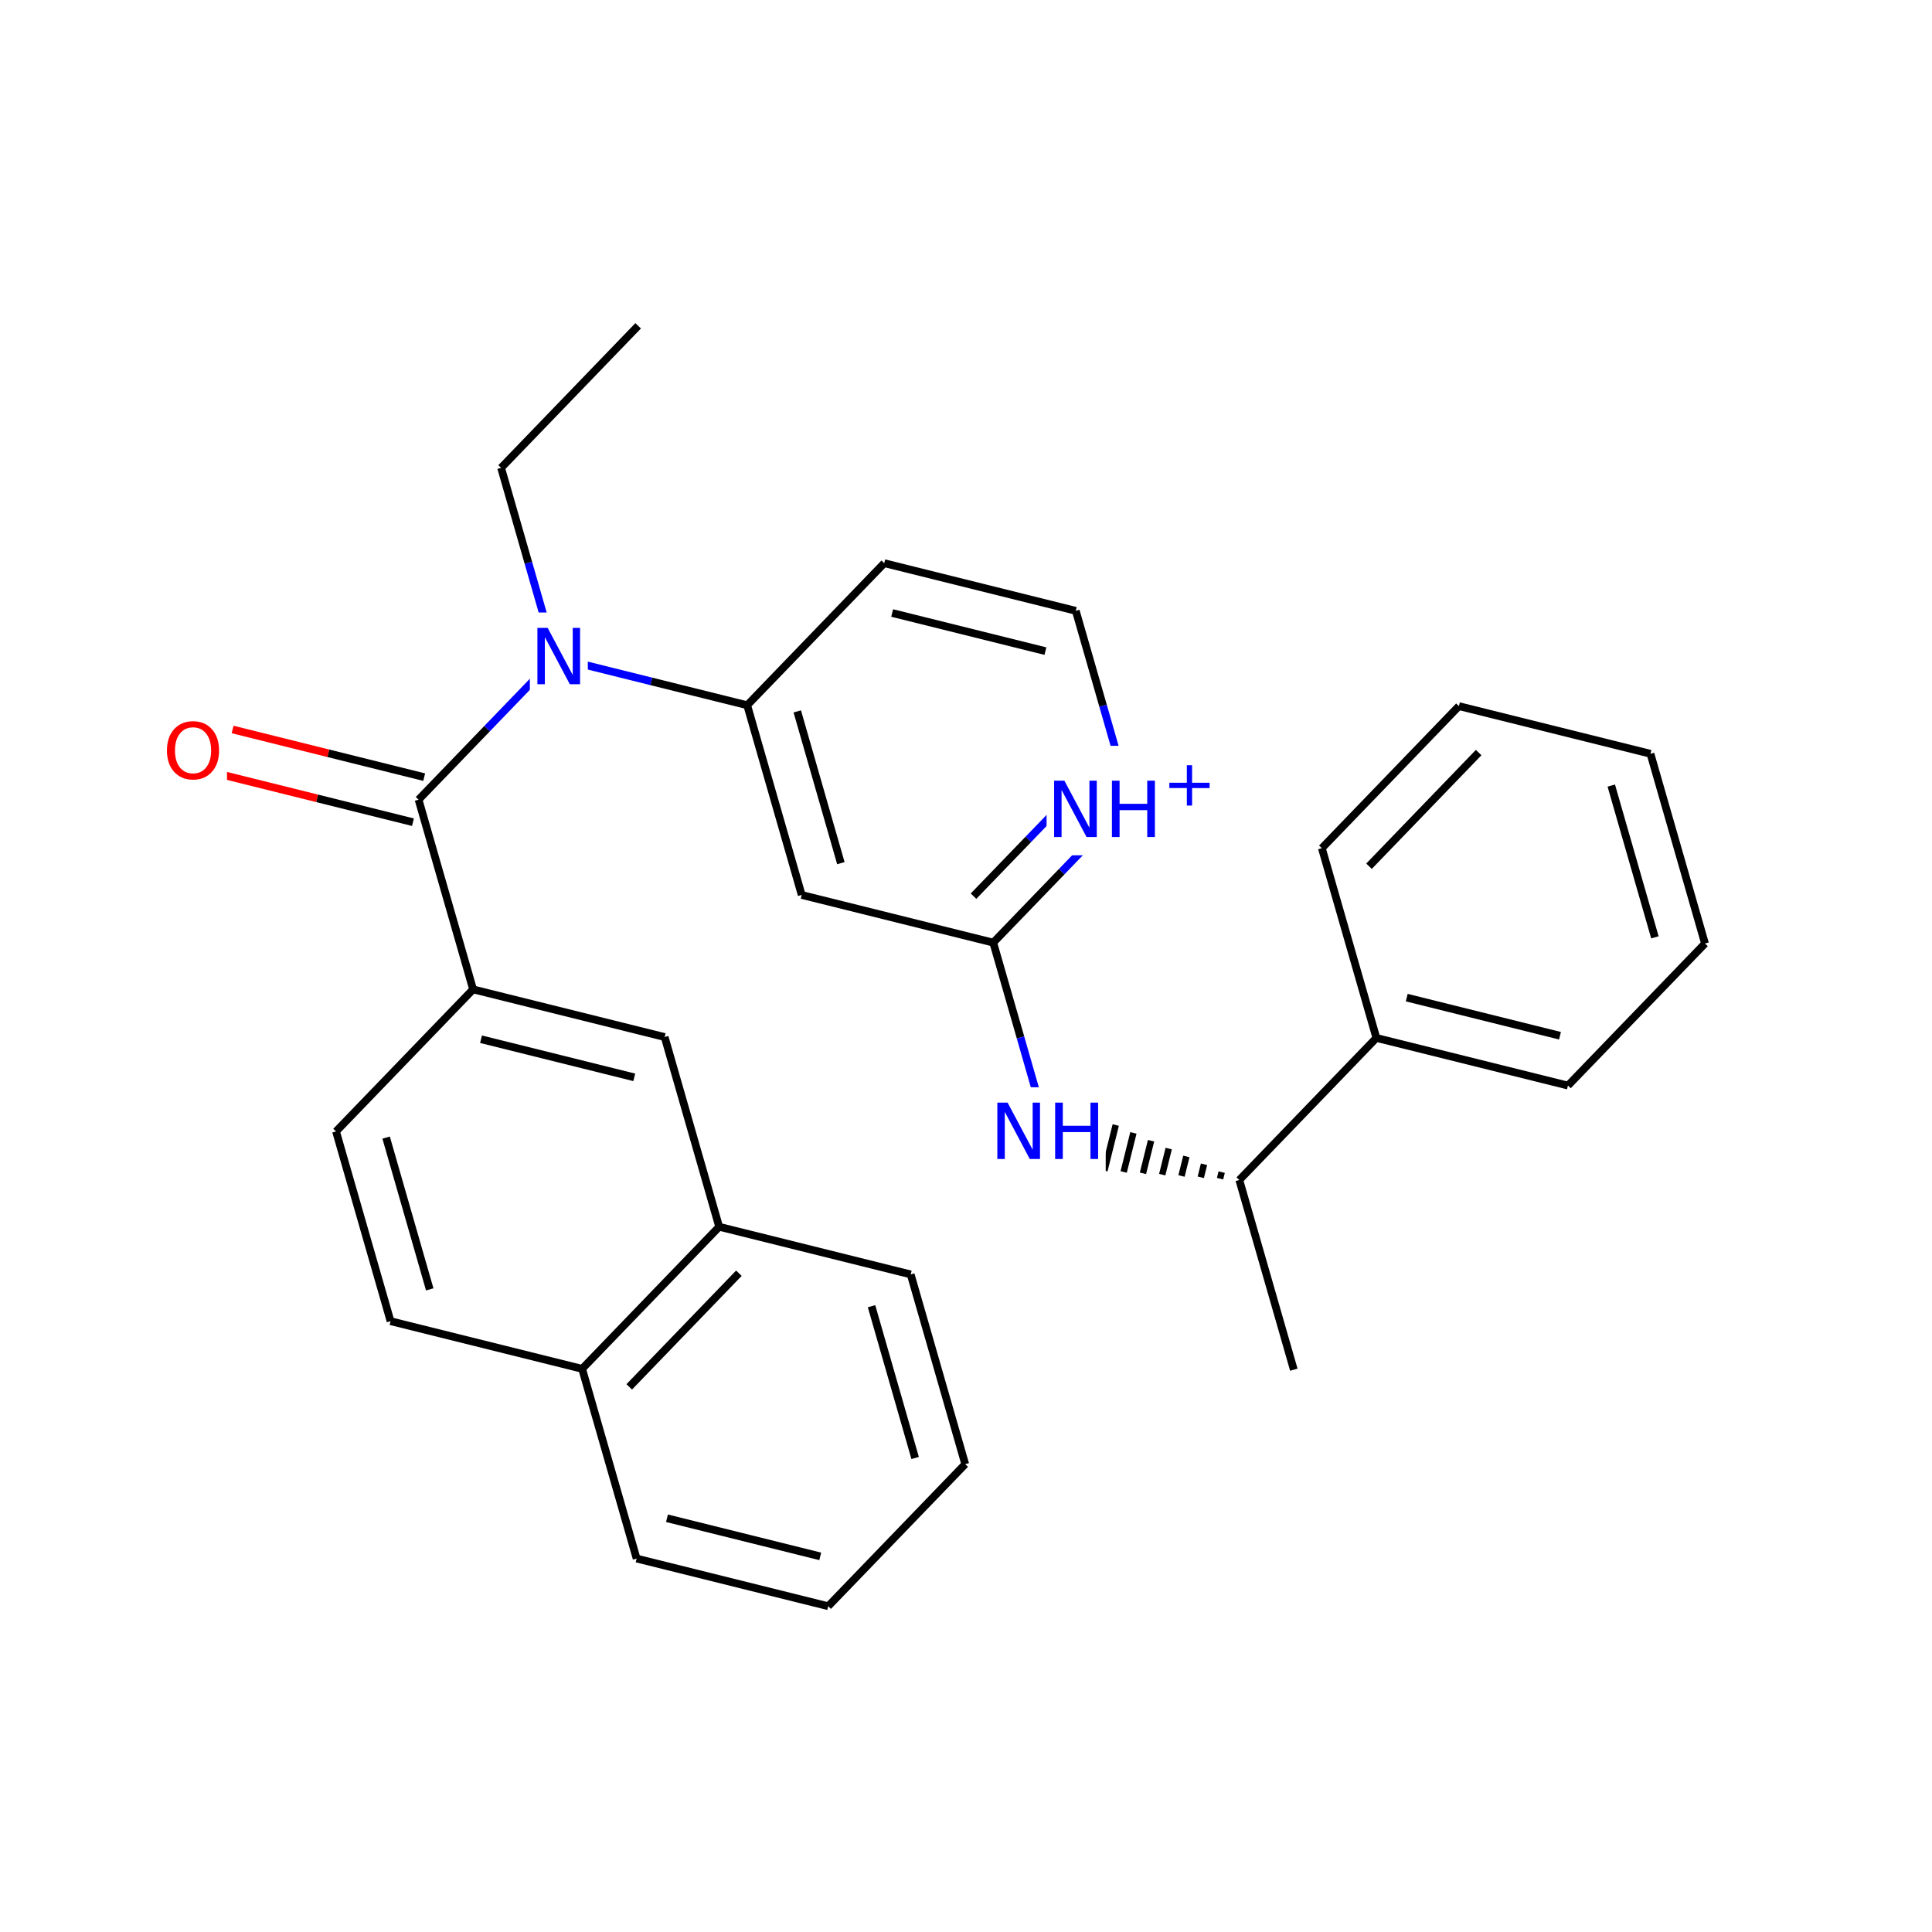 <svg xmlns="http://www.w3.org/2000/svg" xmlns:xlink="http://www.w3.org/1999/xlink" width="300pt" height="300pt" viewBox="0 0 300 300"><defs><symbol overflow="visible"><path d="M.594 2.125V-8.47h6V2.126zm.672-.672h4.671V-7.78h-4.67zm0 0"/></symbol><symbol overflow="visible" id="a"><path d="M4.734-7.953c-.867 0-1.554.324-2.062.97-.5.635-.75 1.51-.75 2.624 0 1.094.25 1.965.75 2.61.508.637 1.195.953 2.062.953.852 0 1.532-.316 2.032-.953.507-.645.765-1.516.765-2.61 0-1.113-.257-1.988-.764-2.624-.5-.645-1.18-.97-2.032-.97zm0-.953c1.22 0 2.192.414 2.922 1.234.74.824 1.11 1.93 1.11 3.313 0 1.376-.37 2.477-1.11 3.298C6.926-.24 5.953.17 4.734.17c-1.23 0-2.214-.41-2.953-1.234C1.04-1.882.673-2.984.673-4.36c0-1.382.367-2.488 1.11-3.312.738-.82 1.722-1.234 2.952-1.234zm0 0"/></symbol><symbol overflow="visible" id="b"><path d="M1.172-8.75h1.594l3.89 7.313V-8.75h1.14V0H6.204L2.328-7.313V0H1.172zm0 0"/></symbol><symbol overflow="visible" id="c"><path d="M1.172-8.75H2.36v3.594h4.296V-8.75h1.188V0H6.656v-4.172H2.36V0H1.17zm0 0"/></symbol><symbol overflow="visible"><path d="M.5 1.766v-8.813h5v8.813zm.563-.547h3.875v-7.704H1.063zm0 0"/></symbol><symbol overflow="visible" id="d"><path d="M4.594-6.266v2.72h2.718v.827H4.595V0H3.78v-2.72H1.064v-.827H3.78v-2.72zm0 0"/></symbol></defs><g><path fill="#fff" d="M0 0h300v300H0z"/><path d="M34.38 120.27l14.874 3.7" stroke-width="1.2" stroke="#f00" stroke-miterlimit="10" fill="none"/><path d="M49.254 123.97l14.87 3.702" stroke-width="1.2" stroke="#000" stroke-miterlimit="10" fill="none"/><path d="M36.12 113.273l14.872 3.7" stroke-width="1.2" stroke="#f00" stroke-miterlimit="10" fill="none"/><path d="M50.992 116.973l14.875 3.7" stroke-width="1.2" stroke="#000" stroke-miterlimit="10" fill="none"/><path d="M25.25 109.77h10v14h-10zm0 0" fill="#fff"/><use xlink:href="#a" x="25.25" y="120.908" fill="#f00"/><path d="M64.996 124.172l10.64-11.03" stroke-width="1.2" stroke="#000" stroke-miterlimit="10" fill="none"/><path d="M75.637 113.14l10.64-11.03" stroke-width="1.2" stroke="#00f" stroke-miterlimit="10" fill="none"/><path d="M64.996 124.172l8.465 29.457" stroke-width="1.2" stroke="#000" stroke-miterlimit="10" fill="none"/><path d="M86.277 102.11l-4.234-14.73" stroke-width="1.2" stroke="#00f" stroke-miterlimit="10" fill="none"/><path d="M82.043 87.38l-4.23-14.732" stroke-width="1.2" stroke="#000" stroke-miterlimit="10" fill="none"/><path d="M86.277 102.11l14.87 3.7" stroke-width="1.2" stroke="#00f" stroke-miterlimit="10" fill="none"/><path d="M101.148 105.81l14.875 3.698" stroke-width="1.2" stroke="#000" stroke-miterlimit="10" fill="none"/><path d="M82.277 95.11h9v14h-9zm0 0" fill="#fff"/><use xlink:href="#b" x="82.277" y="106.248" fill="#00f"/><path d="M77.813 72.648l21.28-22.058M116.023 109.508l8.465 29.46M123.8 110.465l6.77 23.566M137.305 87.45l-21.282 22.058M124.488 138.97l29.742 7.4M154.23 146.37l10.64-11.03" stroke-width="1.2" stroke="#000" stroke-miterlimit="10" fill="none"/><path d="M164.87 135.34l10.642-11.03" stroke-width="1.2" stroke="#00f" stroke-miterlimit="10" fill="none"/><path d="M151.168 139.156l8.516-8.824" stroke-width="1.2" stroke="#000" stroke-miterlimit="10" fill="none"/><path d="M159.684 130.332l8.51-8.824" stroke-width="1.2" stroke="#00f" stroke-miterlimit="10" fill="none"/><path d="M154.23 146.37l4.235 14.728" stroke-width="1.2" stroke="#000" stroke-miterlimit="10" fill="none"/><path d="M158.465 161.098l4.23 14.73M175.512 124.31l-4.23-14.732" stroke-width="1.2" stroke="#00f" stroke-miterlimit="10" fill="none"/><path d="M171.28 109.578l-4.233-14.73" stroke-width="1.2" stroke="#000" stroke-miterlimit="10" fill="none"/><path d="M162.512 115.81h27v17h-27zm0 0" fill="#fff"/><g fill="#00f"><use xlink:href="#b" x="162.512" y="129.974"/><use xlink:href="#c" x="171.488" y="129.974"/></g><use xlink:href="#d" x="180.512" y="125.091" fill="#00f"/><path d="M167.047 94.848l-29.742-7.4M162.332 101.105l-23.797-5.918" stroke-width="1.2" stroke="#000" stroke-miterlimit="10" fill="none"/><path d="M192.44 183.23m-2.737-1.222l-.254 1.015m-2.49-2.234l-.503 2.023m-2.238-3.243l-.755 3.035m-1.988-4.253l-1.004 4.046m-1.735-5.265l-1.26 5.058m-1.482-6.276l-1.512 6.07m-1.23-7.29l-1.762 7.083m-.98-8.3l-2.012 8.093m-.727-9.312l-2.265 9.105m-.477-10.324l-2.514 10.116m1.488-10.574l-2.613 10.496" stroke="#000" stroke-miterlimit="10" fill="none"/><path d="M153.695 168.828h18v14h-18zm0 0" fill="#fff"/><g fill="#00f"><use xlink:href="#b" x="153.695" y="179.967"/><use xlink:href="#c" x="162.672" y="179.967"/></g><path d="M192.44 183.23l8.466 29.458M192.44 183.23l21.283-22.062M213.723 161.168l29.746 7.398M218.438 154.91l23.796 5.918M205.258 131.707l8.465 29.46M243.47 168.566l21.28-22.058M264.75 146.508l-8.465-29.46M256.973 145.55l-6.774-23.566M256.285 117.047l-29.746-7.4M226.54 109.648l-21.282 22.06M229.602 116.86l-17.024 17.648M73.46 153.63l29.747 7.4M74.695 161.37l23.793 5.92M52.18 175.69l21.28-22.06M103.207 161.03l8.465 29.462M111.672 190.492l-21.28 22.06M114.734 197.703l-17.027 17.65M141.414 197.89l-29.742-7.398M90.39 212.55l-29.745-7.398M90.39 212.55l8.465 29.462M60.645 205.152l-8.465-29.46M66.73 200.215l-6.773-23.57M98.855 242.012l29.747 7.398M103.57 235.754l23.797 5.918M128.602 249.41l21.277-22.058M149.88 227.352l-8.466-29.46M142.102 226.395l-6.77-23.567" stroke-width="1.2" stroke="#000" stroke-miterlimit="10" fill="none"/></g></svg>